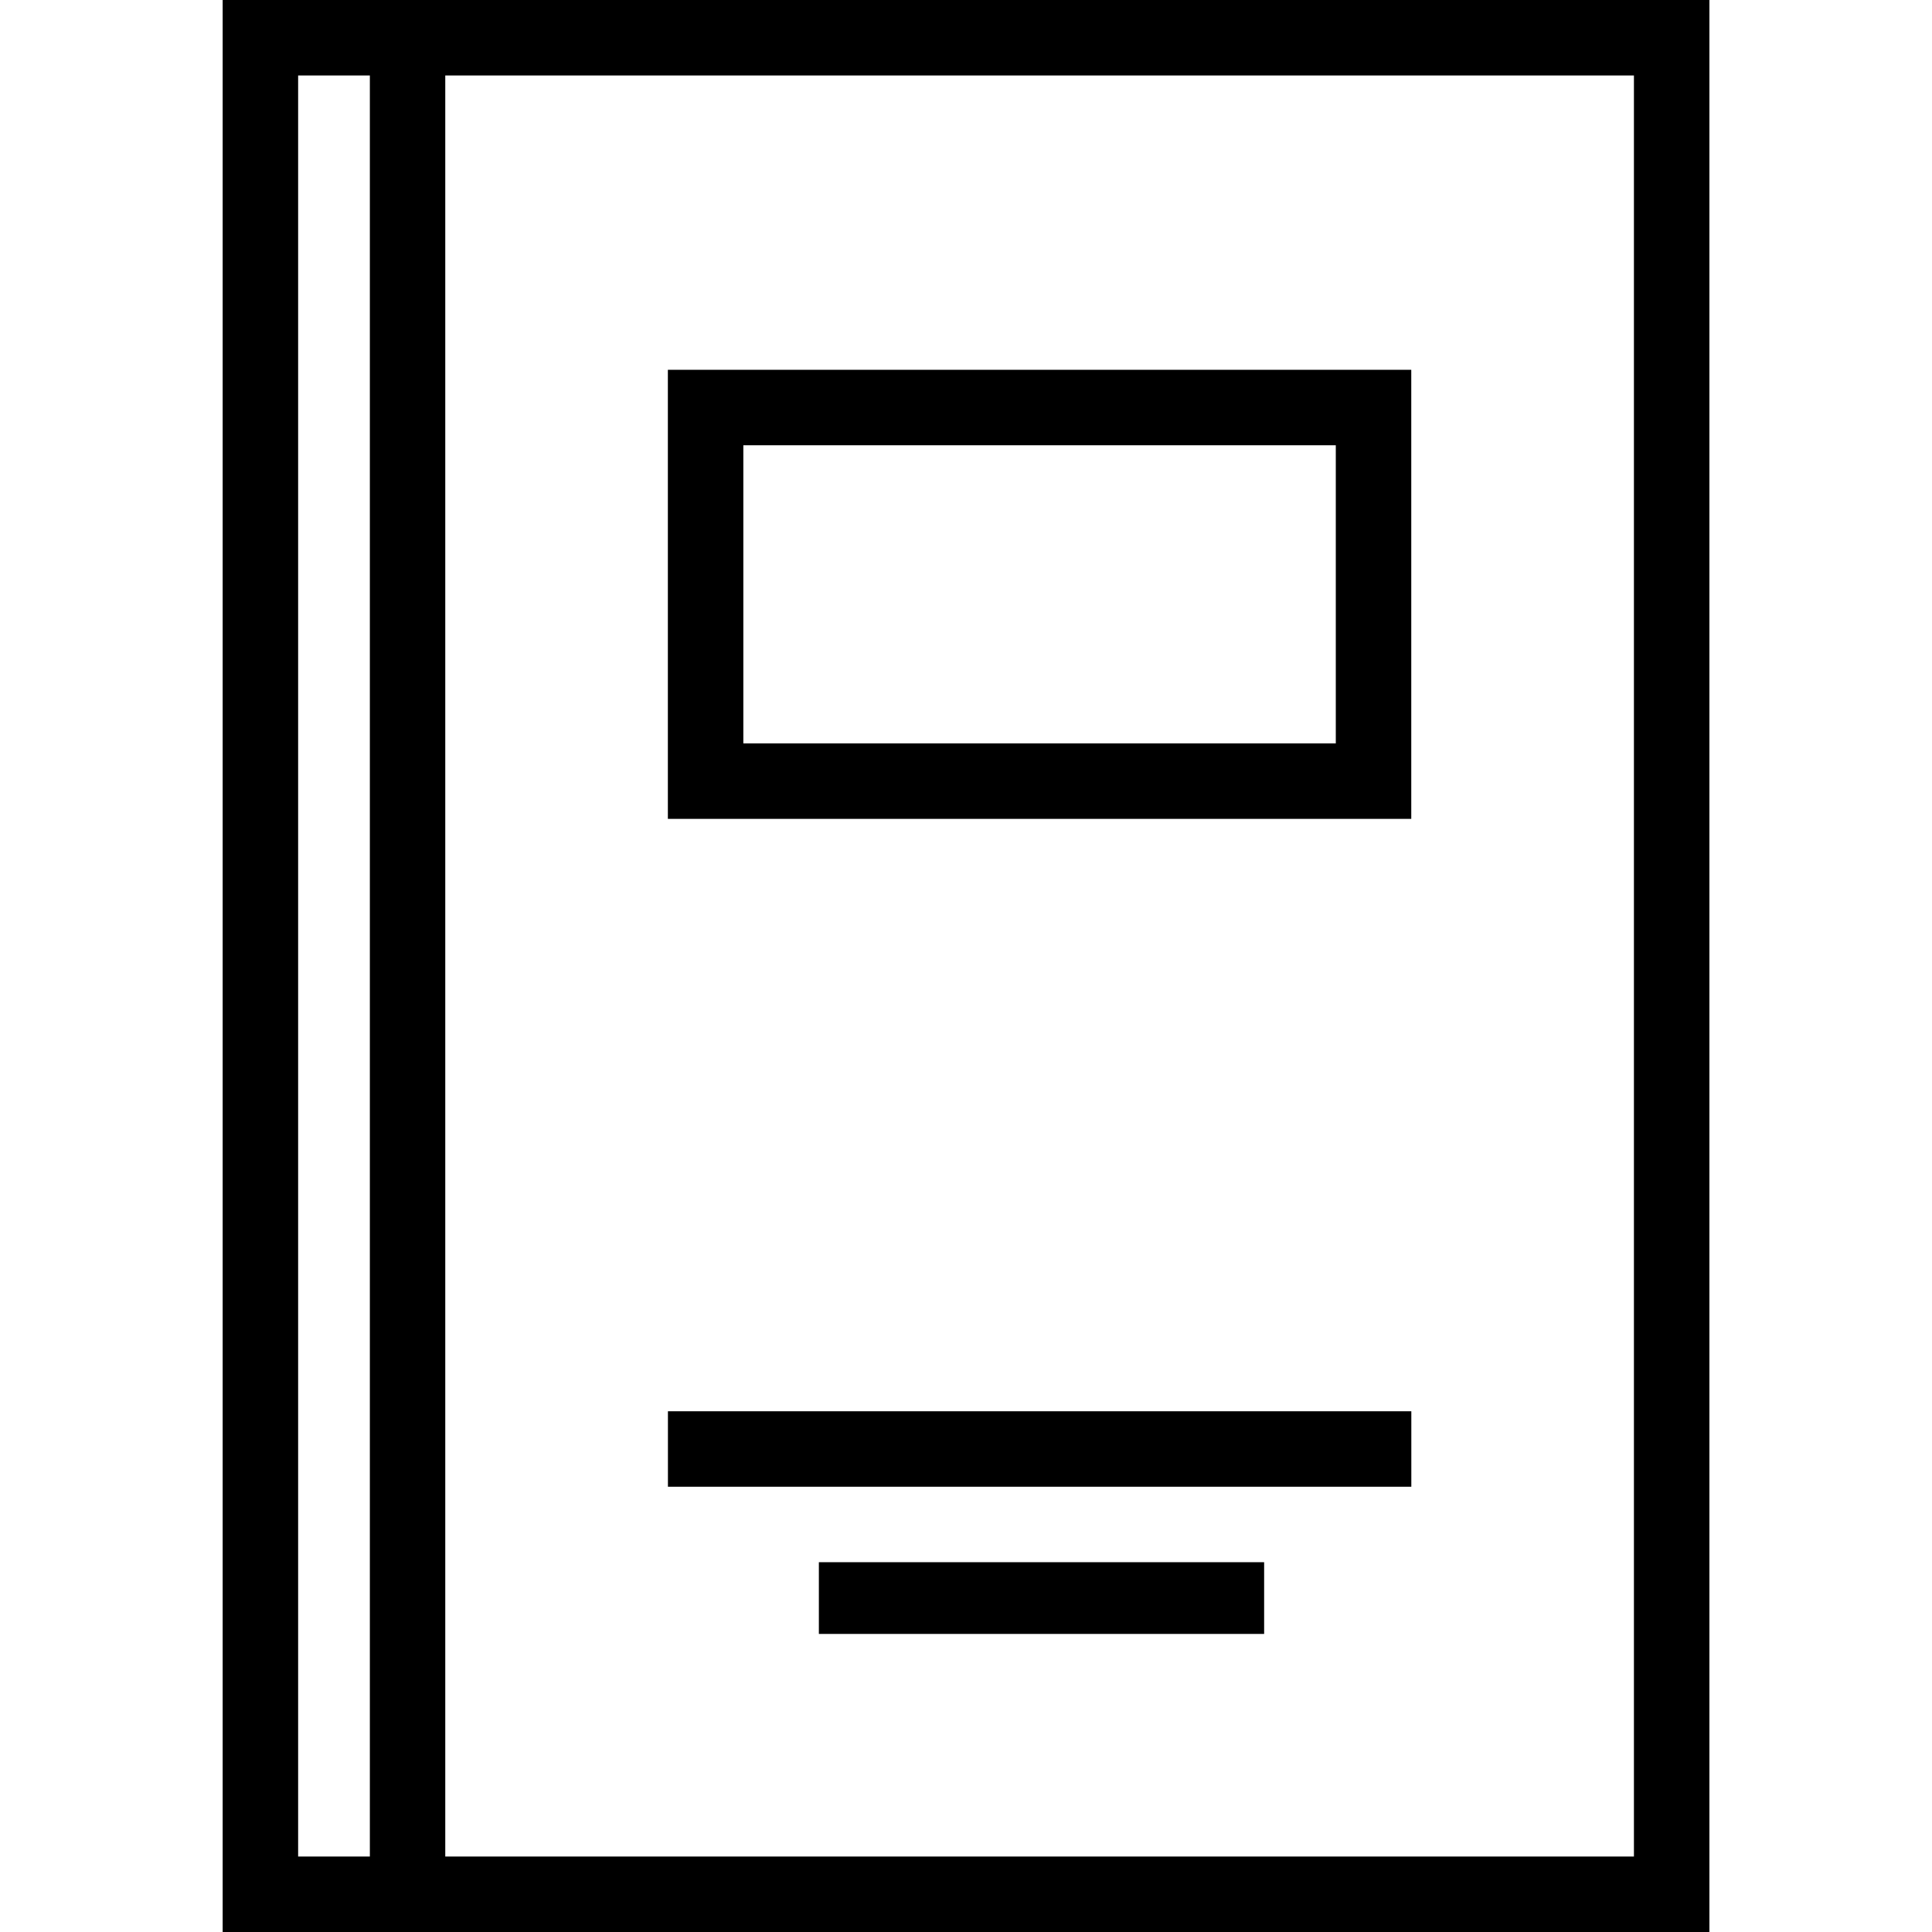<?xml version="1.0" encoding="utf-8"?>
<!DOCTYPE svg PUBLIC "-//W3C//DTD SVG 1.1//EN" "http://www.w3.org/Graphics/SVG/1.1/DTD/svg11.dtd">
<svg version="1.1" xmlns="http://www.w3.org/2000/svg" xmlns:xlink="http://www.w3.org/1999/xlink" width="32" height="32" viewBox="0 0 32 32">
<path d="M3.688 0v32h24.625v-32zM4.938 1.25h1.188v29.5h-1.188zM27.063 30.75h-19.688v-29.5h19.688v29.5zM23.375 6.125h-12.313v7.438h12.313v-7.438zM22.125 12.313h-9.813v-4.938h9.813v4.938zM11.063 23.375h12.313v1.25h-12.313zM13.563 25.875h7.375v1.188h-7.375z"></path>
</svg>
